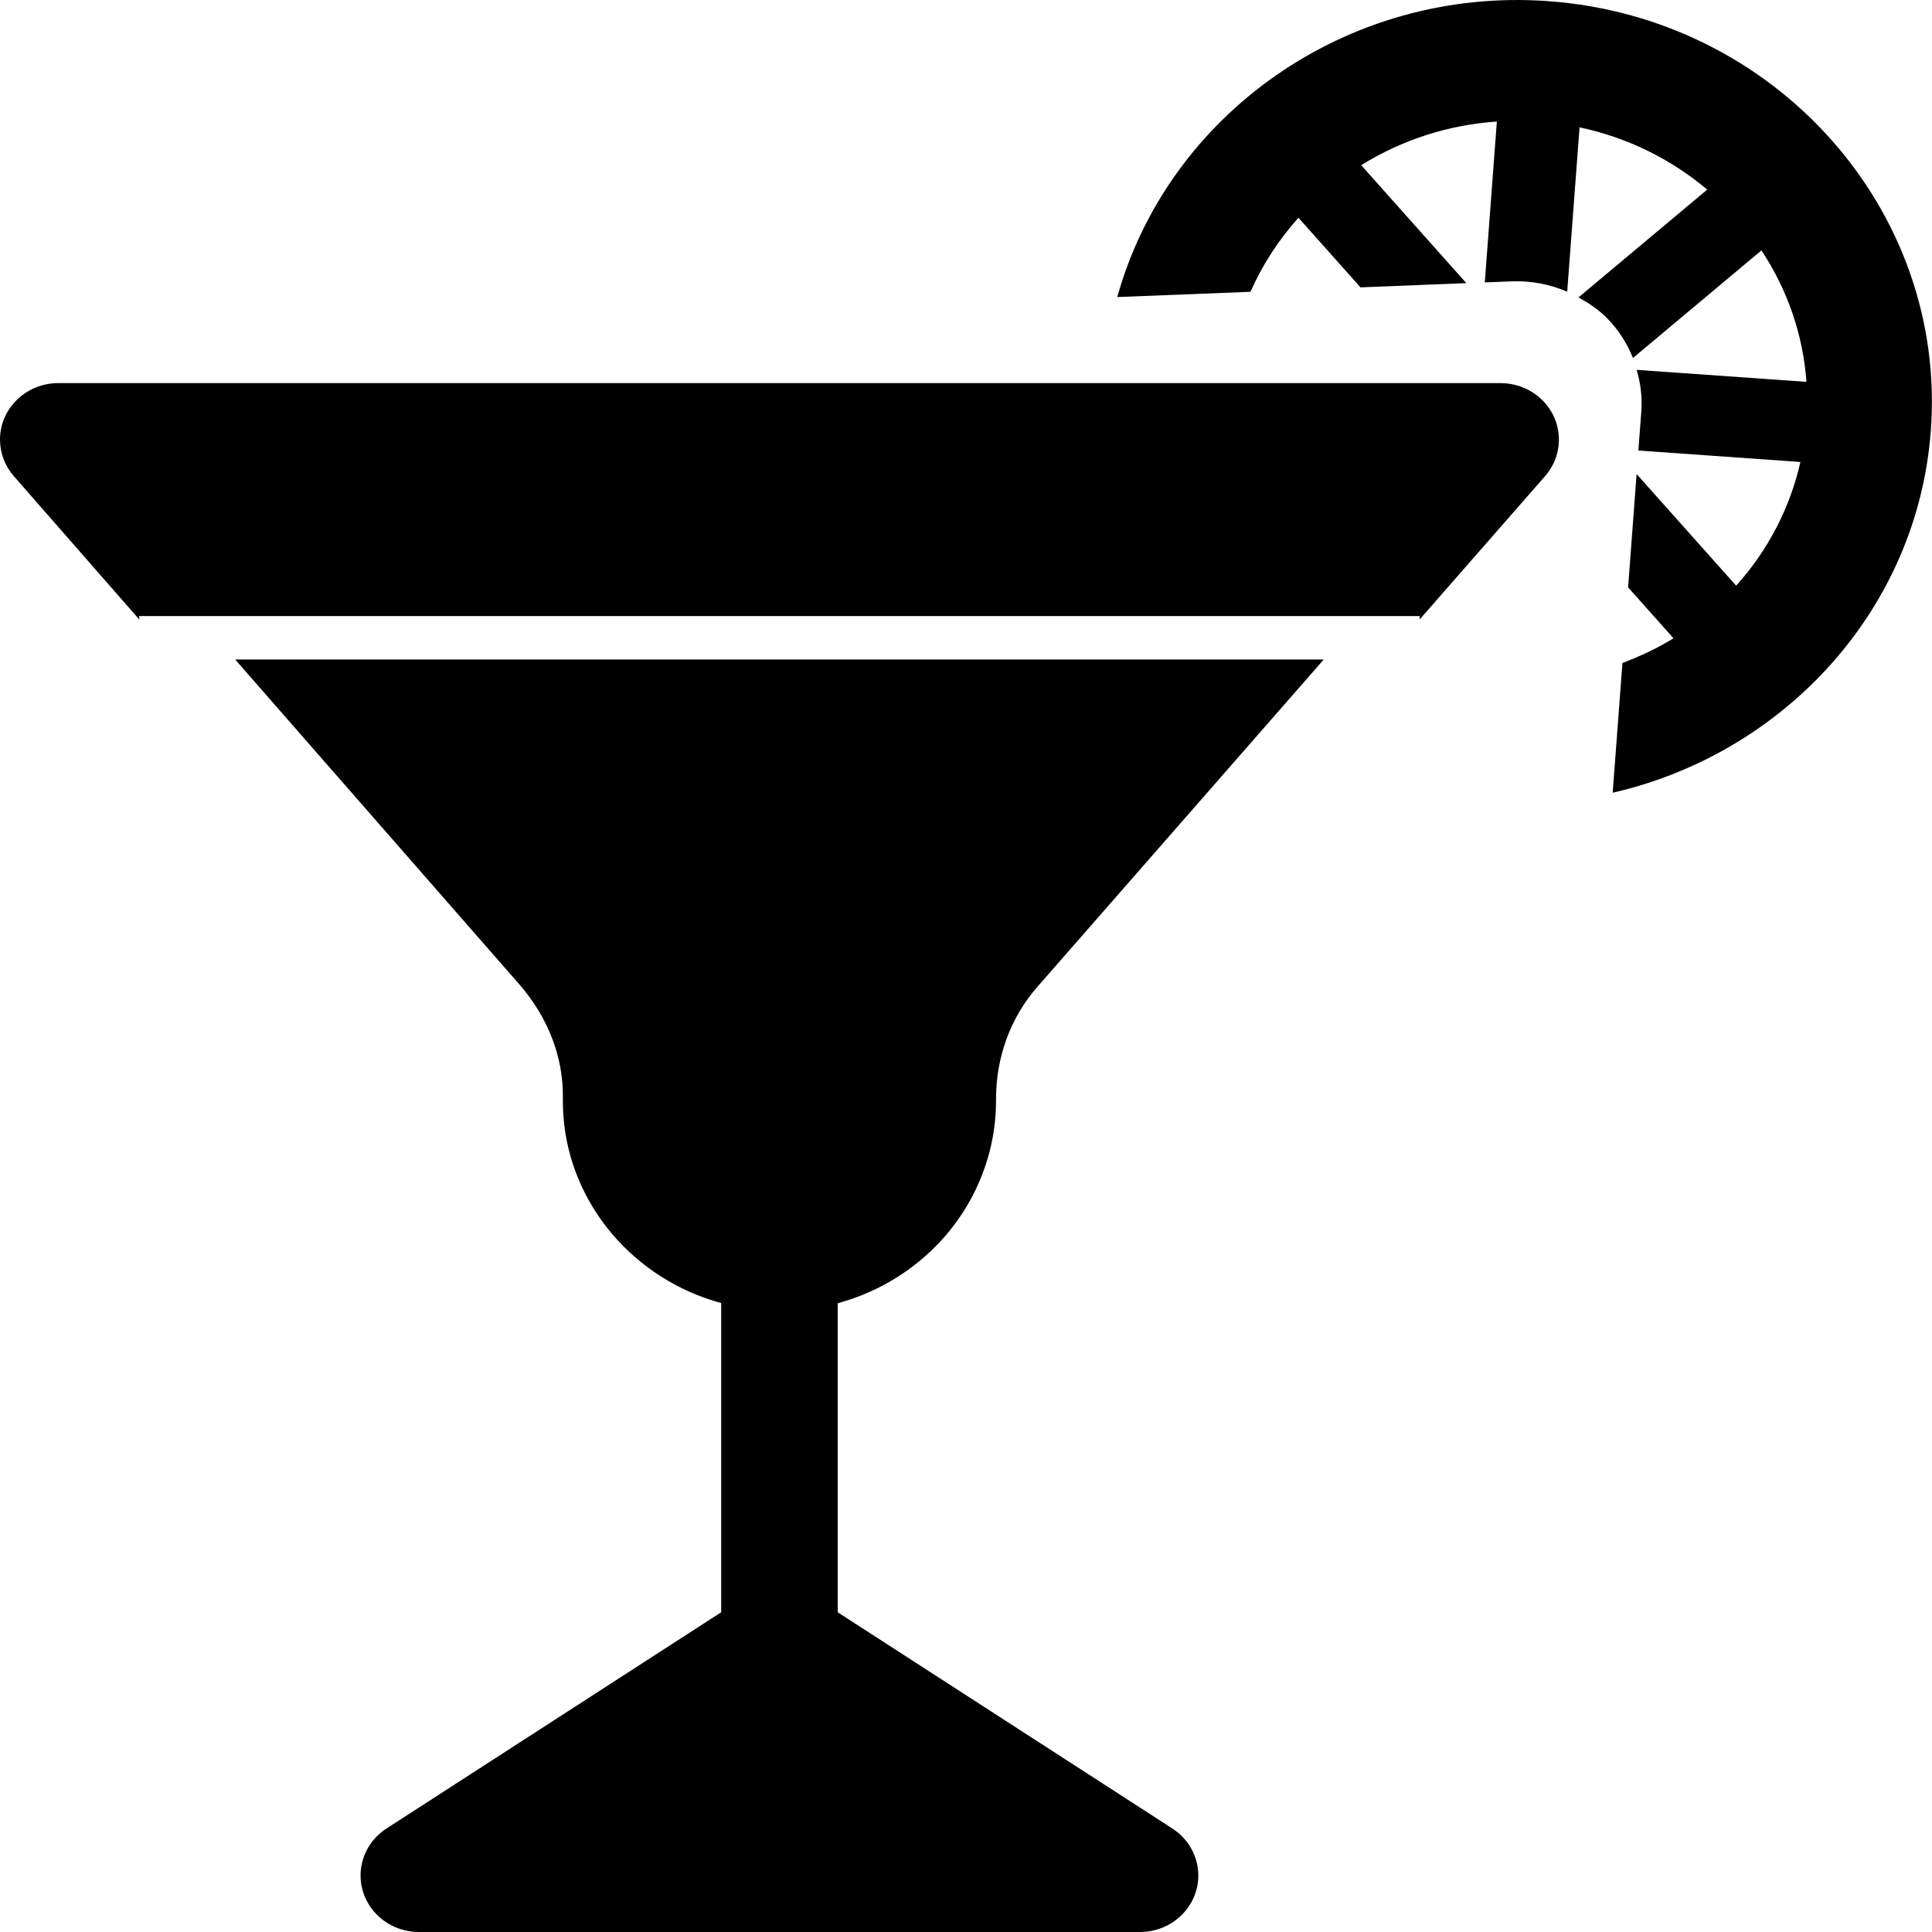 <svg width="57" height="57" viewBox="0 0 57 57" fill="none" xmlns="http://www.w3.org/2000/svg">
<path d="M36.893 8.608C37.245 7.813 37.723 7.077 38.308 6.424L40.139 8.478L43.261 8.353L40.16 4.874C41.361 4.126 42.737 3.682 44.162 3.586L43.806 8.332L44.617 8.3C45.175 8.281 45.728 8.387 46.237 8.607L46.602 3.757C47.996 4.052 49.292 4.685 50.368 5.594L46.571 8.774C46.871 8.94 47.157 9.131 47.4 9.375C47.744 9.718 48.002 10.125 48.177 10.562L51.968 7.388C52.74 8.551 53.197 9.886 53.296 11.266L48.286 10.912C48.403 11.3 48.45 11.706 48.426 12.11L48.337 13.292L53.118 13.63C52.813 14.981 52.16 16.237 51.222 17.28L48.285 13.986L48.034 17.329L49.373 18.831C48.901 19.124 48.393 19.361 47.867 19.56L47.579 23.388C52.636 22.228 56.567 17.997 56.965 12.714C57.453 6.197 52.379 0.506 45.654 0.032C39.719 -0.387 34.458 3.392 32.963 8.764L36.892 8.609L36.893 8.608Z" fill="black"/>
<path d="M45.584 14.048C46.199 13.345 46.109 12.294 45.385 11.698C45.074 11.443 44.679 11.303 44.272 11.303H1.72C0.77 11.303 0 12.05 0 12.97C0 13.364 0.144 13.746 0.408 14.048L4.108 18.276V18.176H41.884V18.276L45.584 14.048ZM27.361 37.003C28.649 35.836 29.386 34.187 29.386 32.479V32.449C29.38 31.204 29.81 30.024 30.597 29.125L39.055 19.457H6.938L15.315 29.034C16.167 30.007 16.624 31.195 16.606 32.381C16.604 32.557 16.608 32.733 16.621 32.909C16.808 35.554 18.726 37.752 21.277 38.444V47.567L11.404 53.946C10.614 54.457 10.4 55.492 10.927 56.258C11.246 56.721 11.783 57 12.358 57H33.634C34.583 57 35.354 56.253 35.354 55.333C35.354 54.776 35.066 54.255 34.588 53.946L24.715 47.567V38.449C25.692 38.185 26.596 37.697 27.361 37.003Z" fill="black"/>
</svg>

